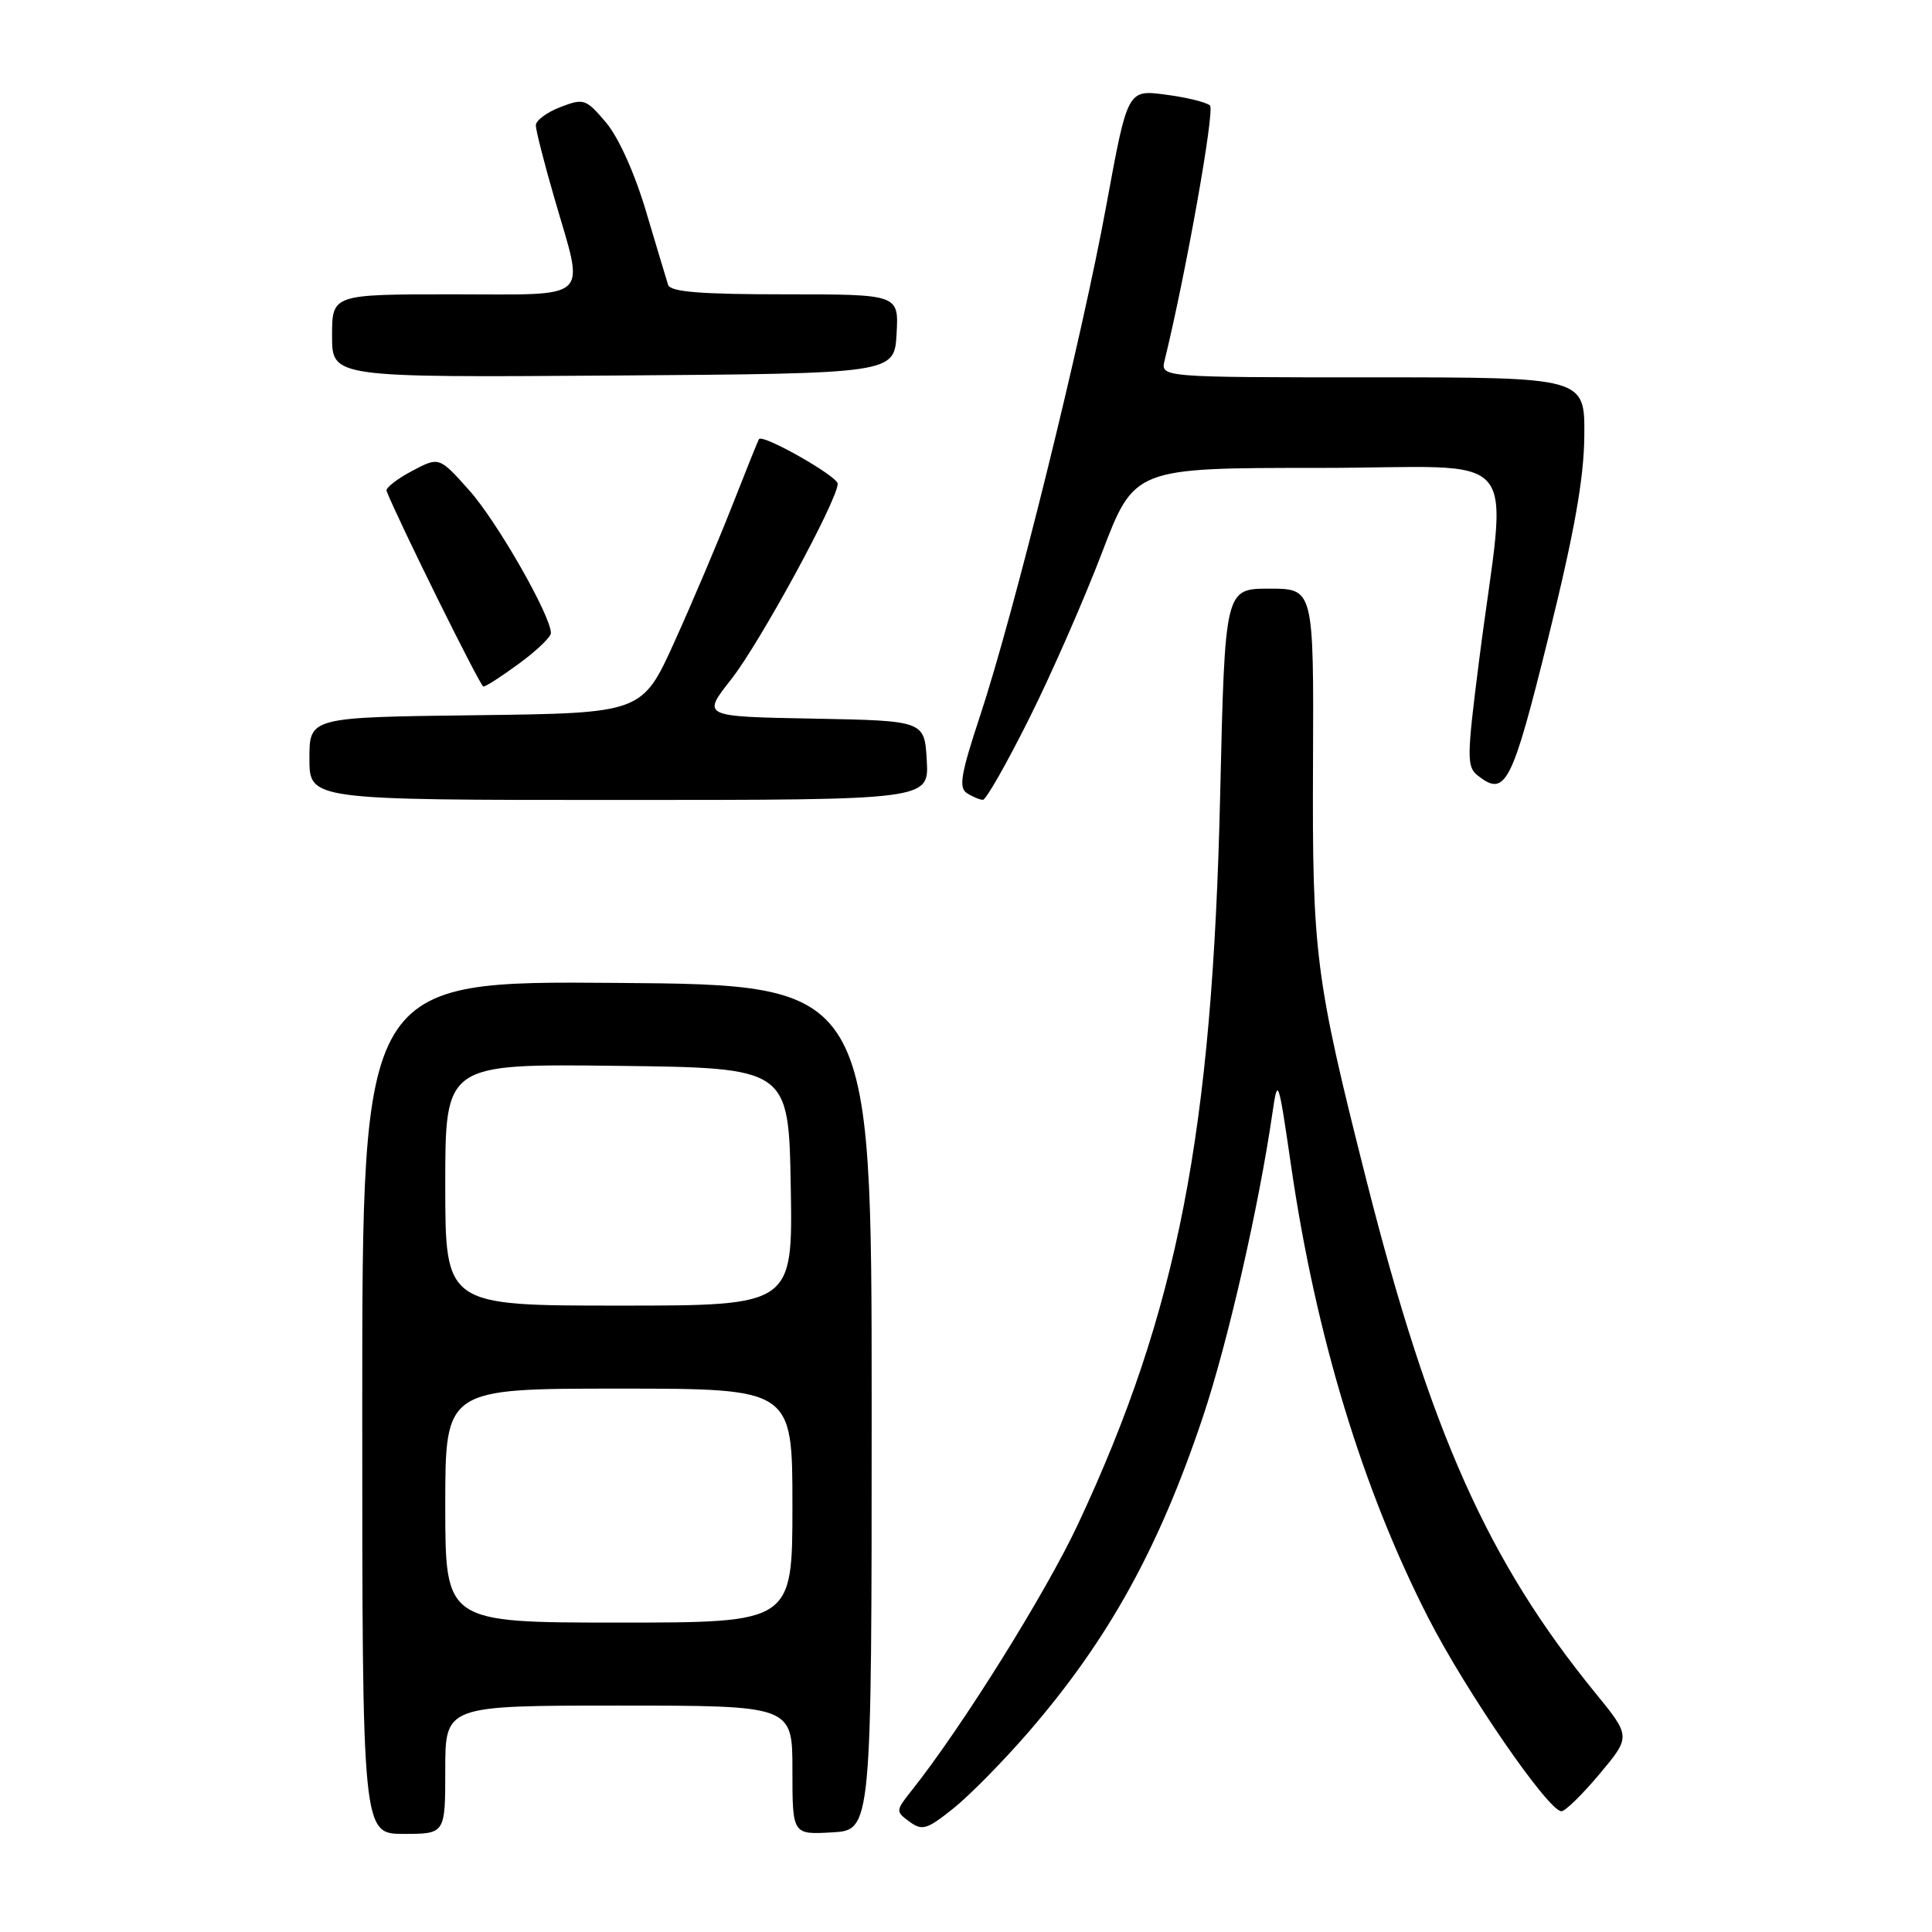 <?xml version="1.0" encoding="UTF-8" standalone="no"?>
<!DOCTYPE svg PUBLIC "-//W3C//DTD SVG 1.1//EN" "http://www.w3.org/Graphics/SVG/1.1/DTD/svg11.dtd" >
<svg xmlns="http://www.w3.org/2000/svg" xmlns:xlink="http://www.w3.org/1999/xlink" version="1.1" viewBox="0 0 256 256">
 <g >
 <path fill="currentColor"
d=" M 59.00 234.50 C 59.00 226.00 59.00 226.00 82.00 226.00 C 105.00 226.00 105.00 226.00 105.00 234.55 C 105.00 243.10 105.00 243.10 110.25 242.80 C 115.50 242.50 115.50 242.50 115.50 186.50 C 115.50 130.50 115.50 130.50 81.75 130.24 C 48.00 129.97 48.00 129.97 48.00 186.49 C 48.00 243.00 48.00 243.00 53.50 243.00 C 59.00 243.00 59.00 243.00 59.00 234.50 Z  M 136.29 229.50 C 146.88 217.25 153.57 205.15 159.41 187.69 C 162.68 177.92 166.79 159.95 168.60 147.50 C 169.31 142.64 169.38 142.84 171.08 154.50 C 174.34 176.93 180.55 197.36 189.26 214.38 C 194.29 224.20 205.17 240.00 206.90 240.00 C 207.40 240.00 209.68 237.77 211.96 235.05 C 216.10 230.10 216.10 230.10 211.37 224.30 C 197.14 206.84 189.52 189.76 181.05 156.36 C 174.28 129.60 173.87 126.43 173.98 101.25 C 174.08 78.00 174.08 78.00 168.19 78.00 C 162.31 78.00 162.31 78.00 161.68 105.25 C 160.65 150.18 156.06 173.71 142.84 201.96 C 138.56 211.10 127.43 228.92 120.80 237.25 C 118.67 239.93 118.66 240.03 120.51 241.38 C 122.20 242.62 122.83 242.42 126.32 239.63 C 128.47 237.91 132.96 233.35 136.29 229.50 Z  M 122.80 100.75 C 122.50 95.50 122.50 95.50 107.75 95.22 C 93.00 94.95 93.00 94.95 96.86 90.05 C 100.63 85.29 111.00 66.25 111.00 64.10 C 111.00 63.11 101.08 57.48 100.57 58.18 C 100.45 58.36 98.85 62.33 97.02 67.00 C 95.19 71.67 91.75 79.78 89.39 85.00 C 85.09 94.50 85.09 94.50 63.05 94.77 C 41.00 95.04 41.00 95.04 41.00 100.52 C 41.00 106.00 41.00 106.00 82.05 106.00 C 123.10 106.00 123.10 106.00 122.80 100.75 Z  M 136.35 95.25 C 139.31 89.34 143.65 79.44 146.01 73.25 C 150.31 62.00 150.31 62.00 174.72 62.00 C 202.54 62.00 199.68 58.57 195.99 87.50 C 194.35 100.42 194.33 101.60 195.83 102.78 C 199.48 105.65 200.34 103.97 205.16 84.49 C 208.61 70.55 209.88 63.44 209.93 57.75 C 210.00 50.00 210.00 50.00 181.88 50.00 C 153.77 50.00 153.77 50.00 154.32 47.75 C 157.15 36.18 160.99 14.60 160.33 13.98 C 159.87 13.55 157.23 12.90 154.45 12.54 C 149.41 11.87 149.41 11.87 146.60 27.18 C 143.36 44.91 134.37 81.25 129.86 94.87 C 127.32 102.55 127.00 104.39 128.13 105.10 C 128.88 105.58 129.83 105.98 130.24 105.98 C 130.65 105.99 133.40 101.16 136.35 95.25 Z  M 68.80 87.91 C 71.11 86.22 73.00 84.40 73.00 83.89 C 73.00 81.59 65.85 69.08 62.20 65.00 C 58.19 60.50 58.19 60.50 54.57 62.42 C 52.58 63.48 51.07 64.66 51.22 65.05 C 52.72 68.89 63.63 90.95 64.05 90.97 C 64.36 90.99 66.49 89.61 68.80 87.91 Z  M 118.80 44.25 C 119.10 39.00 119.10 39.00 104.02 39.00 C 92.84 39.00 88.83 38.68 88.53 37.75 C 88.31 37.06 86.99 32.67 85.60 28.00 C 84.10 22.95 81.95 18.17 80.29 16.22 C 77.63 13.09 77.35 13.00 74.25 14.19 C 72.46 14.88 71.00 15.96 71.00 16.61 C 71.00 17.25 72.12 21.66 73.50 26.40 C 77.47 40.10 78.65 39.00 60.00 39.00 C 44.00 39.00 44.00 39.00 44.00 44.51 C 44.00 50.02 44.00 50.02 81.25 49.76 C 118.50 49.50 118.50 49.50 118.80 44.25 Z  M 59.00 199.50 C 59.00 184.00 59.00 184.00 82.00 184.00 C 105.00 184.00 105.00 184.00 105.00 199.50 C 105.00 215.00 105.00 215.00 82.00 215.00 C 59.00 215.00 59.00 215.00 59.00 199.50 Z  M 59.00 156.98 C 59.00 140.96 59.00 140.96 81.75 141.23 C 104.50 141.50 104.50 141.50 104.78 157.25 C 105.05 173.00 105.05 173.00 82.03 173.00 C 59.00 173.00 59.00 173.00 59.00 156.98 Z "/>
</g>
</svg>